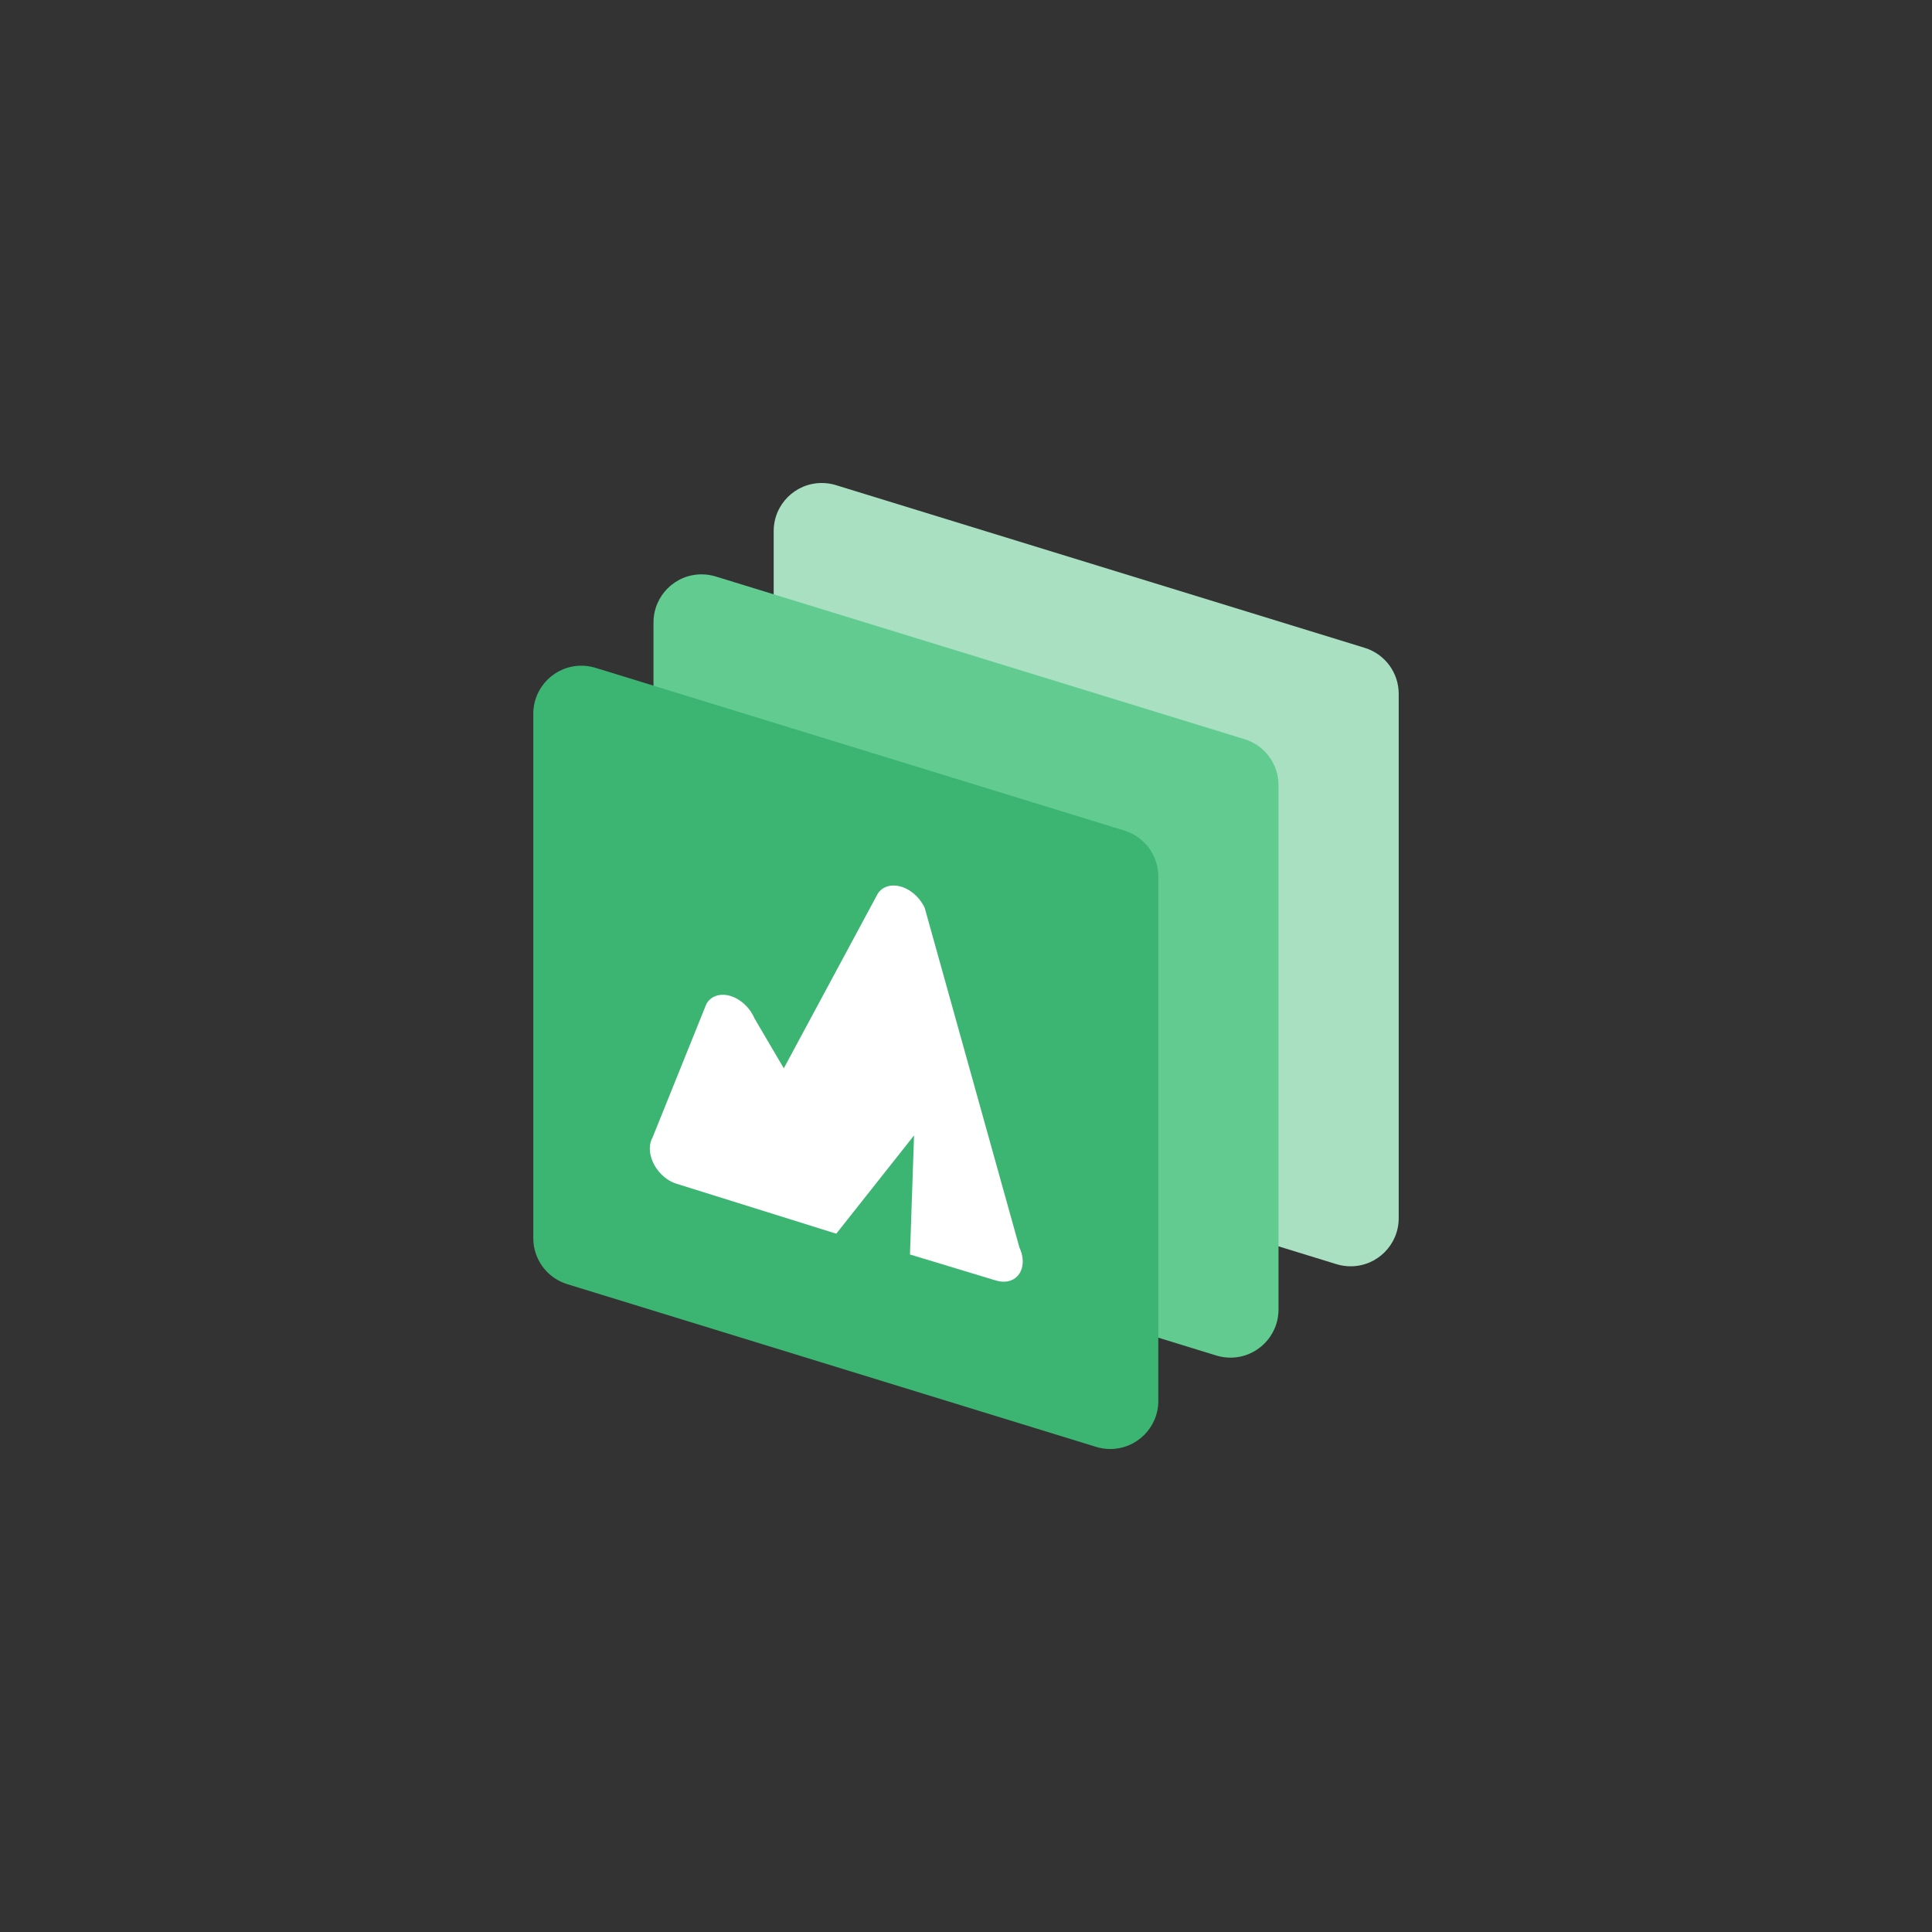 <svg width="1000" height="1000" viewBox="0 0 1000 1000" fill="none" xmlns="http://www.w3.org/2000/svg">
<rect x="0" y="0" width="1000" height="1000" fill="#333333" stroke="none"/>
<path fill-rule="evenodd" clip-rule="evenodd" d="M432.661 251.1L706.4 335.328C716.842 338.541 723.967 348.188 723.967 359.113V630.549C723.967 644.293 712.825 655.434 699.081 655.434C696.601 655.434 694.134 655.064 691.763 654.334L418.024 570.107C407.582 566.894 400.457 557.246 400.457 546.322V274.885C400.457 261.142 411.599 250 425.342 250C427.823 250 430.29 250.371 432.661 251.1Z" fill="#A9E0C2"/>
<path fill-rule="evenodd" clip-rule="evenodd" d="M370.449 298.381L644.188 382.608C654.63 385.821 661.755 395.468 661.755 406.393V677.829C661.755 691.573 650.613 702.715 636.87 702.715C634.389 702.715 631.922 702.344 629.551 701.614L355.812 617.387C345.37 614.174 338.245 604.527 338.245 593.602V322.166C338.245 308.422 349.387 297.28 363.13 297.28C365.611 297.28 368.078 297.651 370.449 298.381Z" fill="#61CB90"/>
<path fill-rule="evenodd" clip-rule="evenodd" d="M308.236 345.666L581.975 429.893C592.417 433.106 599.542 442.753 599.542 453.678V725.115C599.542 738.858 588.4 750 574.657 750C572.176 750 569.709 749.629 567.338 748.899L293.599 664.672C283.157 661.459 276.032 651.812 276.032 640.887V369.451C276.032 355.707 287.174 344.565 300.918 344.565C303.398 344.565 305.865 344.936 308.236 345.666Z" fill="#3CB572"/>
<path fill-rule="evenodd" clip-rule="evenodd" d="M473.116 462.673C475.449 464.669 477.366 467.19 478.639 469.937L527.67 645.741C531.336 653.65 528.863 661.42 522.148 663.096C520.112 663.604 517.83 663.502 515.511 662.799L471.001 649.312L473.116 587.681L432.858 638.558L350.203 612.713C342.552 610.394 336.35 602.237 336.35 594.492C336.35 592.335 336.841 590.357 337.785 588.71L365.663 519.551C369.055 513.636 377.364 513.309 384.222 518.82C386.946 521.009 389.151 523.91 390.498 527.076L405.698 552.949L454.32 462.569C457.985 456.881 466.401 456.928 473.116 462.673Z" fill="white"/>
</svg>

